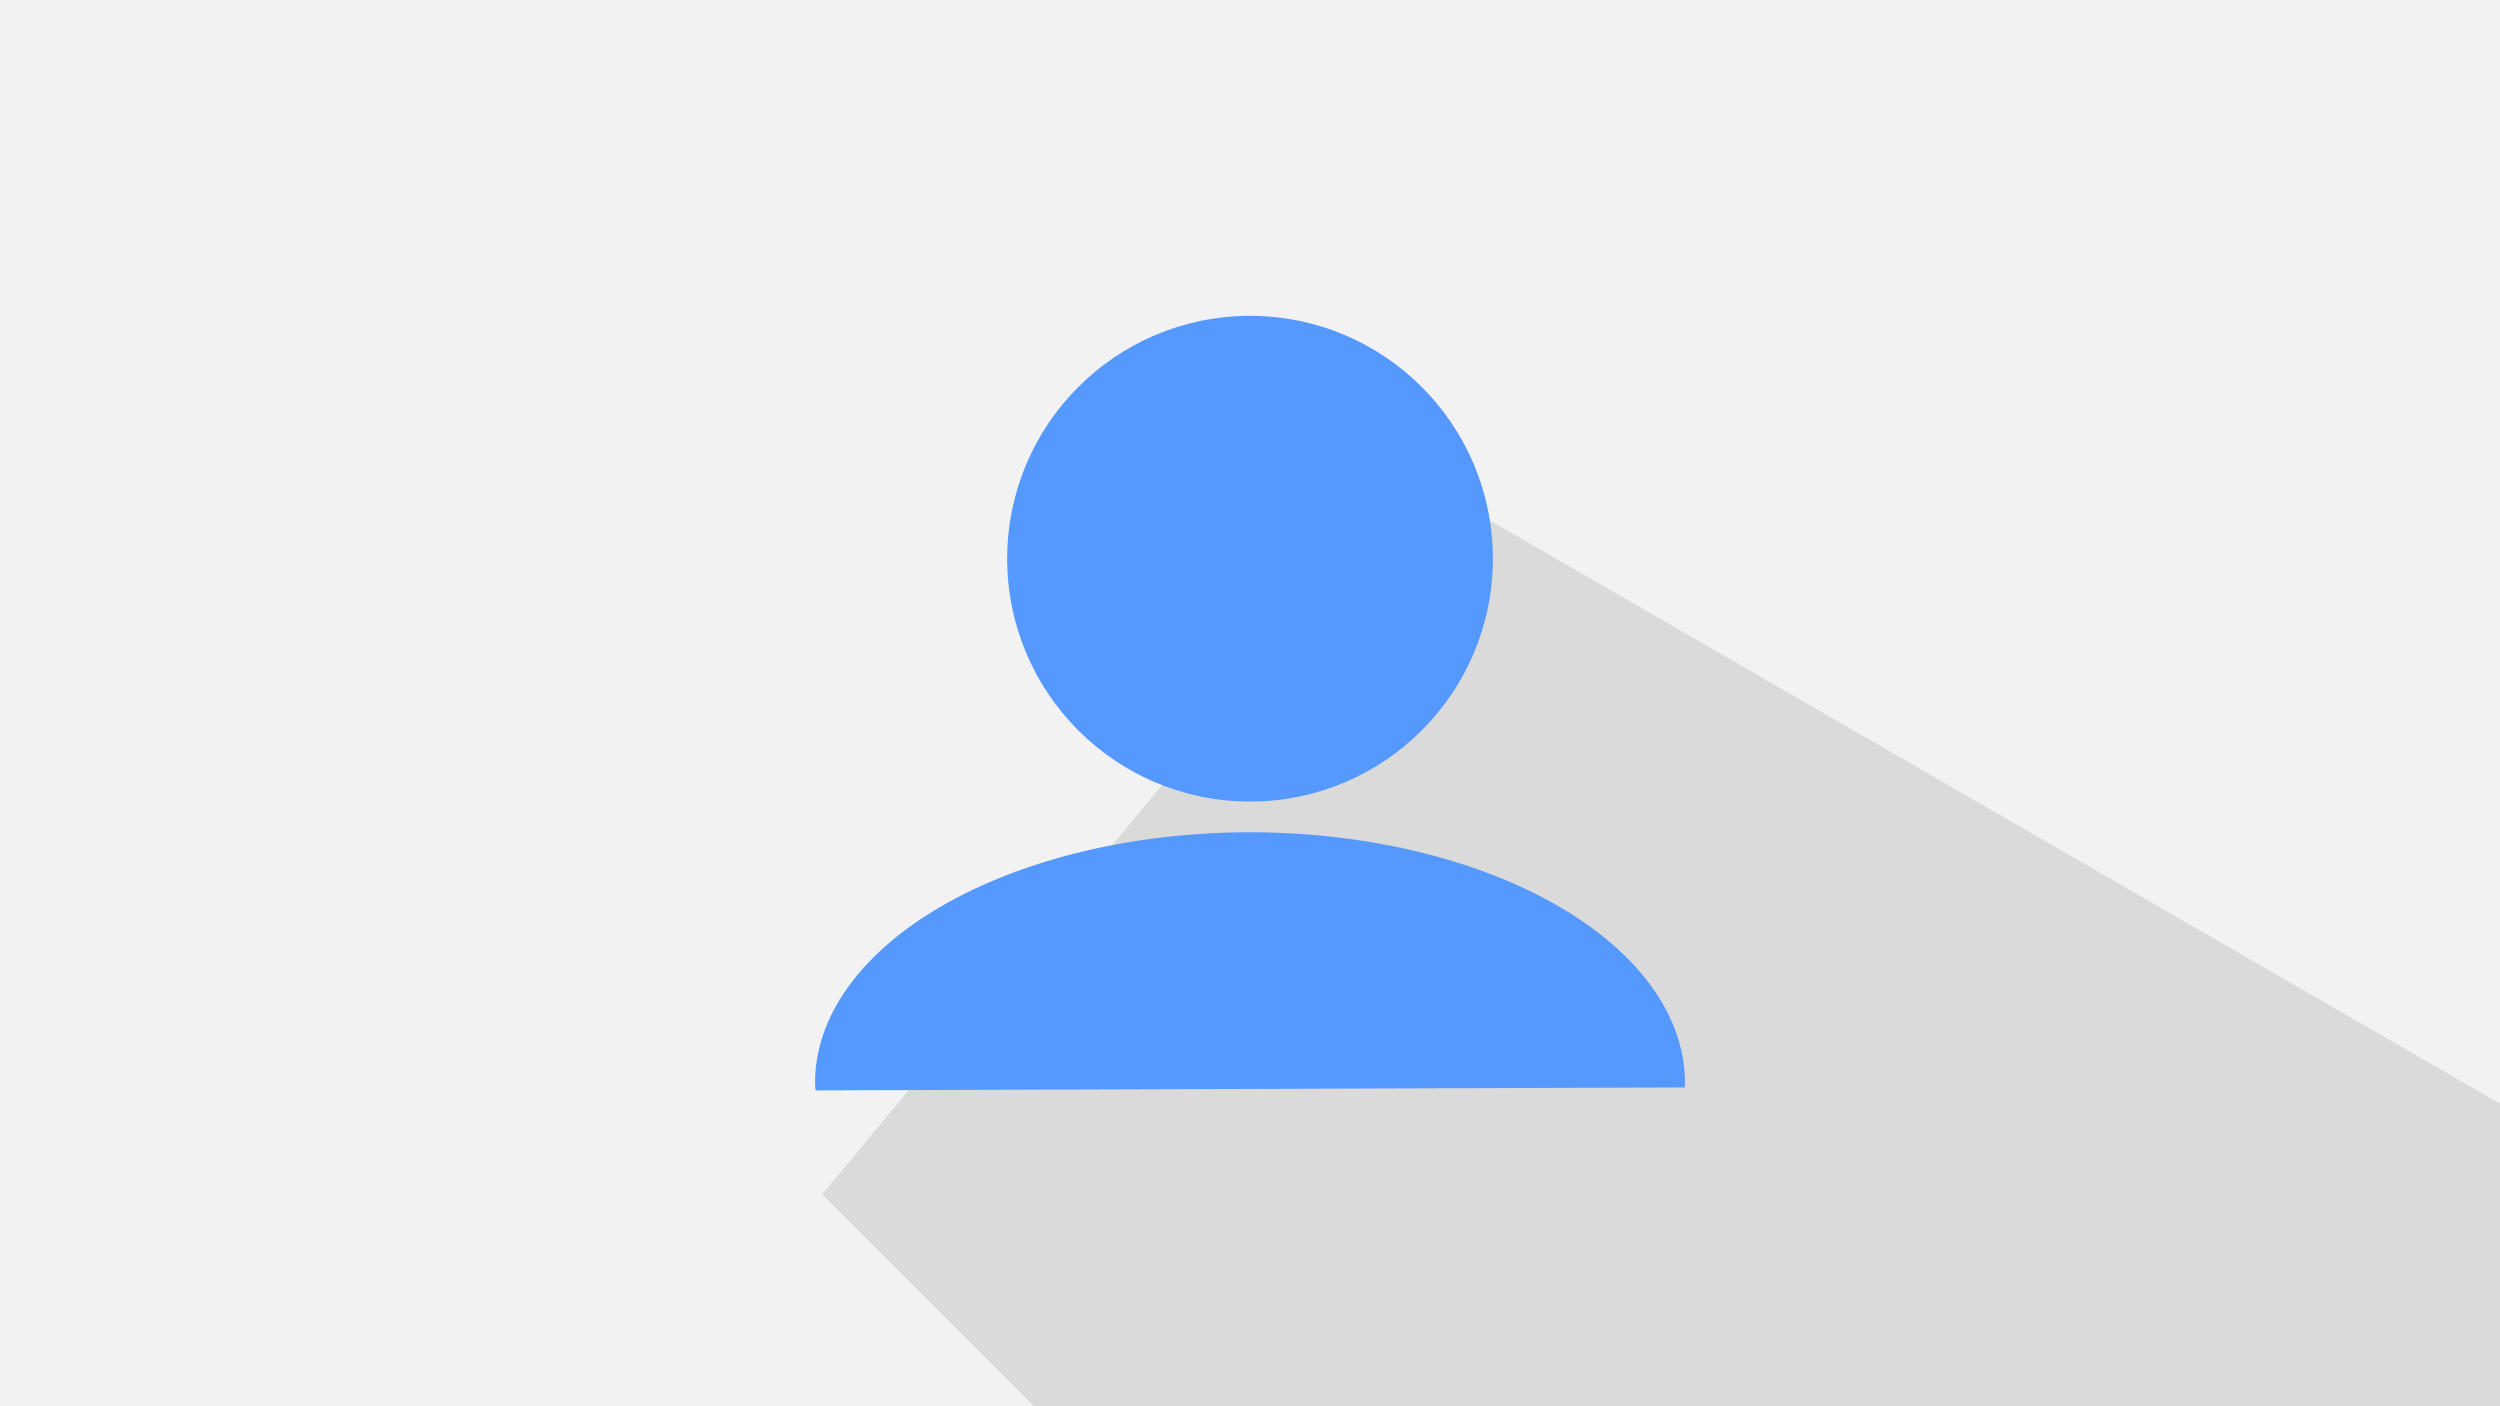 <?xml version='1.0' encoding='utf-8'?>
<svg xmlns:xlink="http://www.w3.org/1999/xlink" xmlns="http://www.w3.org/2000/svg" viewBox="0 0 508 285.75" version="1.1" id="svg2719"> <defs id="defs2713"> <linearGradient xlink:href="#linearGradient964" id="linearGradient2495" gradientUnits="userSpaceOnUse" gradientTransform="translate(112.39,11921.991)" x1="555.625" y1="402.833" x2="1058.333" y2="138.25"/> <linearGradient id="linearGradient964"> <stop style="stop-color:#f2f2f2;stop-opacity:1;" offset="0" id="stop960"/> <stop style="stop-color:#f2f2f2;stop-opacity:1" offset="1" id="stop962"/> </linearGradient> <linearGradient xlink:href="#linearGradient964" id="linearGradient2622" gradientUnits="userSpaceOnUse" gradientTransform="translate(103.923,13116.118)" x1="555.625" y1="402.833" x2="1058.333" y2="138.25"/> </defs>  <g id="g3493" transform="translate(-686.007,-13205.684)"> <rect y="13205.684" x="686.007" height="285.75" width="508" id="rect2620" style="color:#000000;clip-rule:nonzero;display:inline;overflow:visible;visibility:visible;opacity:1;isolation:auto;mix-blend-mode:normal;color-interpolation:sRGB;color-interpolation-filters:linearRGB;solid-color:#000000;solid-opacity:1;fill:url(#linearGradient2622);fill-opacity:1;fill-rule:nonzero;stroke:none;stroke-width:0.079;stroke-linecap:round;stroke-linejoin:round;stroke-miterlimit:4;stroke-dasharray:none;stroke-dashoffset:0;stroke-opacity:1;color-rendering:auto;image-rendering:auto;shape-rendering:auto;text-rendering:auto;enable-background:accumulate"/> <path style="opacity:0.1;fill:#000000;fill-rule:evenodd;stroke:none;stroke-width:1px;stroke-linecap:butt;stroke-linejoin:miter;stroke-opacity:1" d="m 3675.119,50199.533 -238.373,287.053 66.019,66.016 -150.92,36.537 84.9,-102.553 -217.639,262.082 242.576,242.576 h 1051.098 v -308.09 z" transform="scale(0.265)" id="path3478"/> <g id="g3474"> <circle r="49.346" cy="13319.211" cx="940.013" id="circle2739" style="color:#000000;clip-rule:nonzero;display:inline;overflow:visible;visibility:visible;opacity:1;isolation:auto;mix-blend-mode:normal;color-interpolation:sRGB;color-interpolation-filters:linearRGB;solid-color:#000000;solid-opacity:1;fill:#5599ff;fill-opacity:1;fill-rule:nonzero;stroke:none;stroke-width:3.123;stroke-linecap:round;stroke-linejoin:round;stroke-miterlimit:4;stroke-dasharray:none;stroke-dashoffset:0;stroke-opacity:0.933;color-rendering:auto;image-rendering:auto;shape-rendering:auto;text-rendering:auto;enable-background:accumulate"/> <path id="path2741" d="m 940.012,13374.802 a 88.385,50.907 0 0 0 -88.385,50.908 88.385,50.907 0 0 0 0.095,1.542 l 176.593,-0.596 a 88.385,50.907 0 0 0 0.071,-0.812 v -0.303 a 88.385,50.907 0 0 0 -88.375,-50.739 z" style="color:#000000;clip-rule:nonzero;display:inline;overflow:visible;visibility:visible;opacity:1;isolation:auto;mix-blend-mode:normal;color-interpolation:sRGB;color-interpolation-filters:linearRGB;solid-color:#000000;solid-opacity:1;fill:#5599ff;fill-opacity:1;fill-rule:nonzero;stroke:none;stroke-width:3.123;stroke-linecap:round;stroke-linejoin:round;stroke-miterlimit:4;stroke-dasharray:none;stroke-dashoffset:0;stroke-opacity:0.933;color-rendering:auto;image-rendering:auto;shape-rendering:auto;text-rendering:auto;enable-background:accumulate"/> </g> </g> </svg>